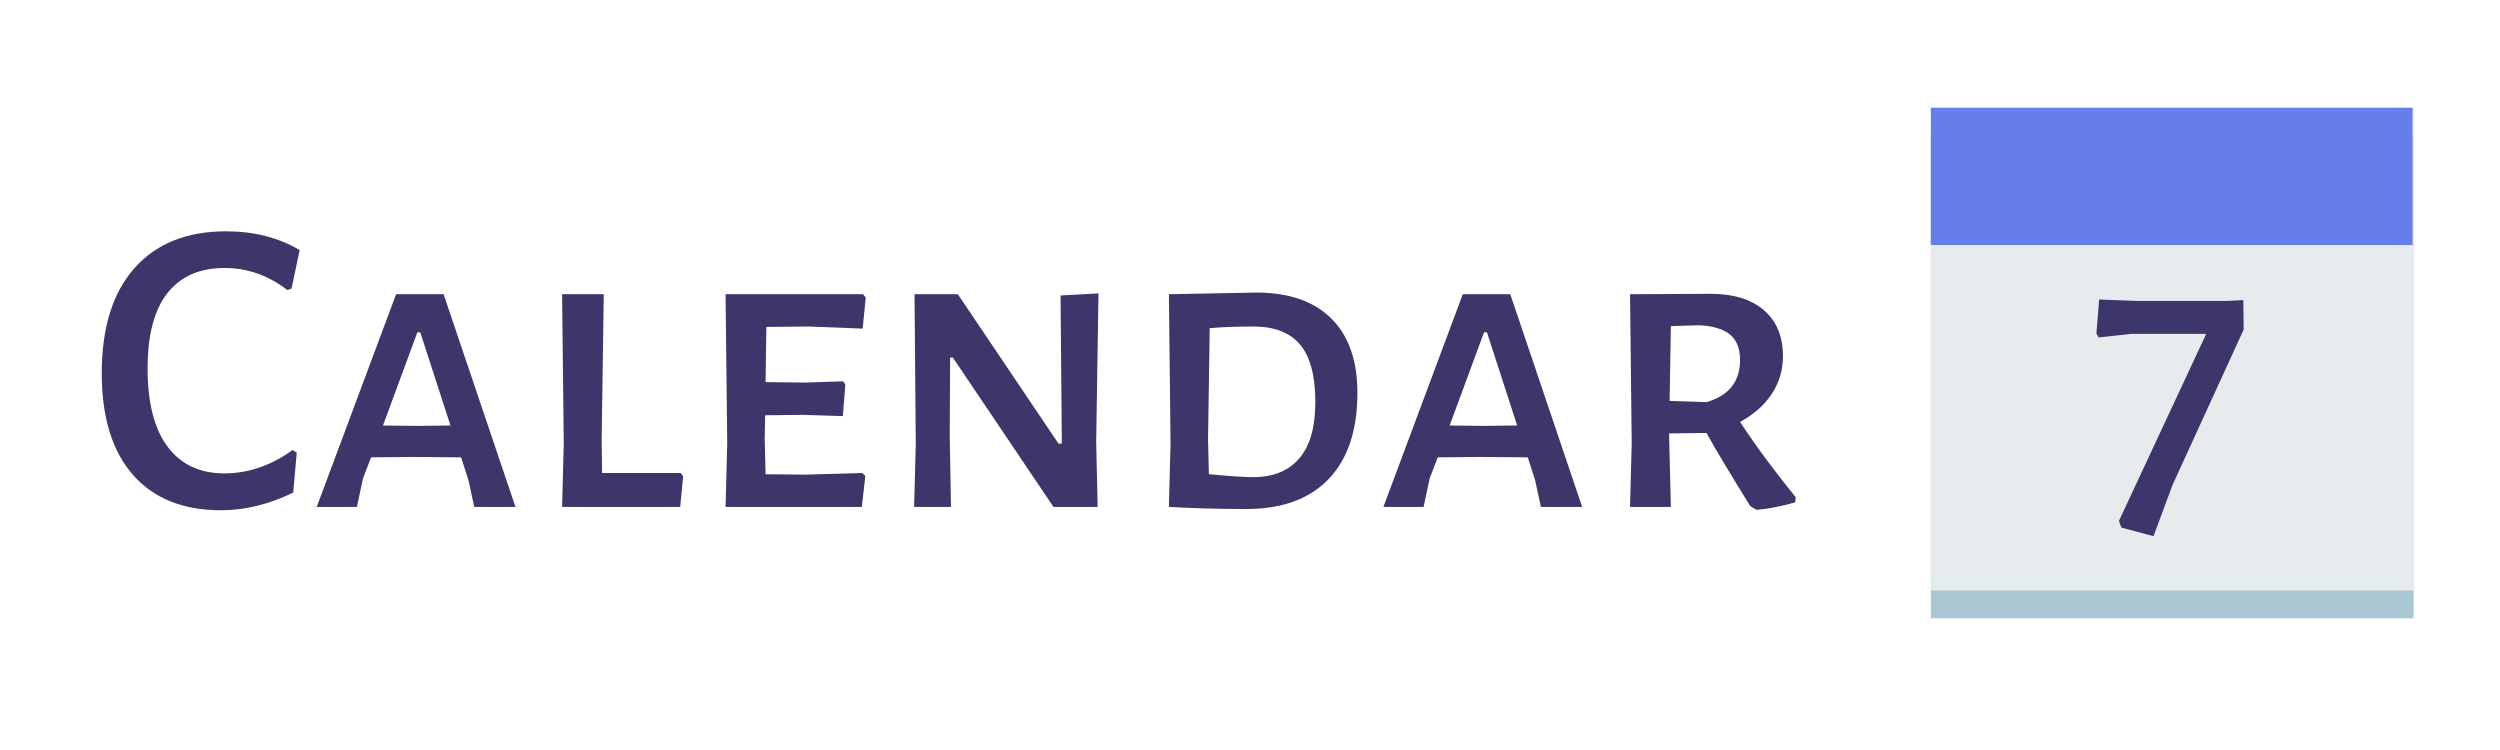 <?xml version="1.0" encoding="UTF-8"?>
<svg xmlns="http://www.w3.org/2000/svg" xmlns:xlink="http://www.w3.org/1999/xlink" width="187.5pt" height="56.25pt" viewBox="0 0 187.5 56.25" version="1.2">
<defs>
<g>
<symbol overflow="visible" id="glyph0-0">
<path style="stroke:none;" d=""/>
</symbol>
<symbol overflow="visible" id="glyph0-1">
<path style="stroke:none;" d="M 10.406 -20.672 C 12.488 -20.672 14.328 -20.203 15.922 -19.266 L 15.312 -16.375 L 15 -16.266 C 13.57 -17.367 12 -17.922 10.281 -17.922 C 8.414 -17.922 6.988 -17.289 6 -16.031 C 5.008 -14.77 4.516 -12.883 4.516 -10.375 C 4.516 -7.812 5.016 -5.859 6.016 -4.516 C 7.016 -3.18 8.438 -2.516 10.281 -2.516 C 11.176 -2.516 12.062 -2.664 12.938 -2.969 C 13.82 -3.281 14.633 -3.711 15.375 -4.266 L 15.703 -4.078 L 15.438 -1.078 C 13.613 -0.191 11.812 0.25 10.031 0.25 C 7.164 0.25 4.957 -0.641 3.406 -2.422 C 1.852 -4.203 1.078 -6.738 1.078 -10.031 C 1.078 -13.426 1.891 -16.047 3.516 -17.891 C 5.141 -19.742 7.438 -20.672 10.406 -20.672 Z M 10.406 -20.672 "/>
</symbol>
<symbol overflow="visible" id="glyph0-2">
<path style="stroke:none;" d="M 15.578 0 L 12.484 0 L 12.062 -1.969 L 11.5 -3.719 L 7.922 -3.75 L 4.75 -3.719 L 4.141 -2.141 L 3.688 0 L 0.672 0 L 6.625 -15.953 L 10.188 -15.953 Z M 10.703 -6.109 L 8.438 -13.094 L 8.219 -13.094 L 5.641 -6.109 L 8.156 -6.078 Z M 10.703 -6.109 "/>
</symbol>
<symbol overflow="visible" id="glyph0-3">
<path style="stroke:none;" d="M 11.625 -2.297 L 11.406 0 L 2.547 0 L 2.672 -4.781 L 2.547 -15.953 L 5.672 -15.953 L 5.516 -5.062 L 5.547 -2.547 L 11.438 -2.547 Z M 11.625 -2.297 "/>
</symbol>
<symbol overflow="visible" id="glyph0-4">
<path style="stroke:none;" d="M 12.891 -2.547 L 13.125 -2.328 L 12.859 0 L 2.641 0 L 2.766 -4.781 L 2.641 -15.953 L 12.953 -15.953 L 13.156 -15.703 L 12.922 -13.375 L 8.891 -13.531 L 5.703 -13.5 L 5.641 -9.359 L 8.688 -9.328 L 11.469 -9.422 L 11.625 -9.172 L 11.438 -6.812 L 8.438 -6.906 L 5.609 -6.875 L 5.578 -5.062 L 5.641 -2.453 L 8.594 -2.422 Z M 12.891 -2.547 "/>
</symbol>
<symbol overflow="visible" id="glyph0-5">
<path style="stroke:none;" d="M 16.297 -4.875 L 16.406 0 L 13.094 0 L 5.547 -11.203 L 5.344 -11.203 L 5.312 -5.406 L 5.406 0 L 2.641 0 L 2.766 -4.688 L 2.672 -15.953 L 5.922 -15.953 L 13.469 -4.75 L 13.719 -4.75 L 13.625 -15.859 L 16.469 -16.016 Z M 16.297 -4.875 "/>
</symbol>
<symbol overflow="visible" id="glyph0-6">
<path style="stroke:none;" d="M 9.203 -16.078 C 11.641 -16.078 13.508 -15.43 14.812 -14.141 C 16.125 -12.848 16.781 -10.988 16.781 -8.562 C 16.781 -5.738 16.055 -3.578 14.609 -2.078 C 13.172 -0.586 11.113 0.156 8.438 0.156 C 6.414 0.156 4.484 0.102 2.641 0 L 2.766 -4.781 L 2.641 -15.953 Z M 8.953 -2.234 C 10.453 -2.234 11.602 -2.695 12.406 -3.625 C 13.219 -4.562 13.625 -5.973 13.625 -7.859 C 13.625 -9.836 13.242 -11.273 12.484 -12.172 C 11.723 -13.078 10.555 -13.531 8.984 -13.531 C 7.66 -13.531 6.566 -13.488 5.703 -13.406 L 5.578 -5.062 L 5.641 -2.453 C 7.234 -2.305 8.336 -2.234 8.953 -2.234 Z M 8.953 -2.234 "/>
</symbol>
<symbol overflow="visible" id="glyph0-7">
<path style="stroke:none;" d="M 10.891 -6.375 C 12.117 -4.52 13.508 -2.641 15.062 -0.734 L 15.031 -0.344 C 13.926 -0.031 12.957 0.156 12.125 0.219 L 11.656 -0.062 C 10.102 -2.57 9.008 -4.398 8.375 -5.547 L 5.578 -5.516 L 5.578 -5.062 L 5.703 0 L 2.641 0 L 2.766 -4.781 L 2.641 -15.953 L 8.688 -15.984 C 10.406 -15.984 11.738 -15.57 12.688 -14.75 C 13.633 -13.938 14.109 -12.785 14.109 -11.297 C 14.109 -10.266 13.828 -9.32 13.266 -8.469 C 12.703 -7.625 11.91 -6.926 10.891 -6.375 Z M 5.609 -7.953 L 8.375 -7.859 C 10.051 -8.348 10.891 -9.398 10.891 -11.016 C 10.891 -11.891 10.633 -12.531 10.125 -12.938 C 9.613 -13.352 8.836 -13.582 7.797 -13.625 L 5.703 -13.562 Z M 5.609 -7.953 "/>
</symbol>
<symbol overflow="visible" id="glyph1-0">
<path style="stroke:none;" d=""/>
</symbol>
<symbol overflow="visible" id="glyph1-1">
<path style="stroke:none;" d="M 3.672 -14.688 L 10.266 -14.688 L 11.578 -14.75 L 11.609 -12.547 L 6.266 -0.875 L 4.844 2.953 L 2.438 2.312 L 2.25 1.812 L 8.797 -12.219 L 3.172 -12.219 L 0.734 -11.953 L 0.562 -12.25 L 0.766 -14.797 Z M 3.672 -14.688 "/>
</symbol>
</g>
</defs>
<g id="surface1">
<g style="fill:rgb(23.529%,21.179%,41.959%);fill-opacity:1;">
  <use xlink:href="#glyph0-1" x="6.553" y="38.02"/>
</g>
<g style="fill:rgb(23.529%,21.179%,41.959%);fill-opacity:1;">
  <use xlink:href="#glyph0-2" x="23.082" y="38.02"/>
</g>
<g style="fill:rgb(23.529%,21.179%,41.959%);fill-opacity:1;">
  <use xlink:href="#glyph0-3" x="39.61" y="38.02"/>
</g>
<g style="fill:rgb(23.529%,21.179%,41.959%);fill-opacity:1;">
  <use xlink:href="#glyph0-4" x="51.776" y="38.02"/>
</g>
<g style="fill:rgb(23.529%,21.179%,41.959%);fill-opacity:1;">
  <use xlink:href="#glyph0-5" x="65.917" y="38.02"/>
</g>
<g style="fill:rgb(23.529%,21.179%,41.959%);fill-opacity:1;">
  <use xlink:href="#glyph0-6" x="85.025" y="38.02"/>
</g>
<g style="fill:rgb(23.529%,21.179%,41.959%);fill-opacity:1;">
  <use xlink:href="#glyph0-2" x="103.083" y="38.02"/>
</g>
<g style="fill:rgb(23.529%,21.179%,41.959%);fill-opacity:1;">
  <use xlink:href="#glyph0-7" x="119.612" y="38.02"/>
</g>
<path style=" stroke:none;fill-rule:nonzero;fill:rgb(66.669%,78.04%,83.139%);fill-opacity:1;" d="M 144.812 10.164 L 181.02 10.164 L 181.02 46.371 L 144.812 46.371 Z M 144.812 10.164 "/>
<path style=" stroke:none;fill-rule:nonzero;fill:rgb(90.199%,92.549%,93.329%);fill-opacity:1;" d="M 144.812 8.082 L 181.02 8.082 L 181.02 44.289 L 144.812 44.289 Z M 144.812 8.082 "/>
<path style=" stroke:none;fill-rule:nonzero;fill:rgb(39.999%,49.409%,91.759%);fill-opacity:1;" d="M 144.812 8.082 L 180.941 8.082 L 180.941 18.379 L 144.812 18.379 Z M 144.812 8.082 "/>
<g style="fill:rgb(23.529%,21.179%,41.959%);fill-opacity:1;">
  <use xlink:href="#glyph1-1" x="156.669" y="37.259"/>
</g>
</g>
</svg>
